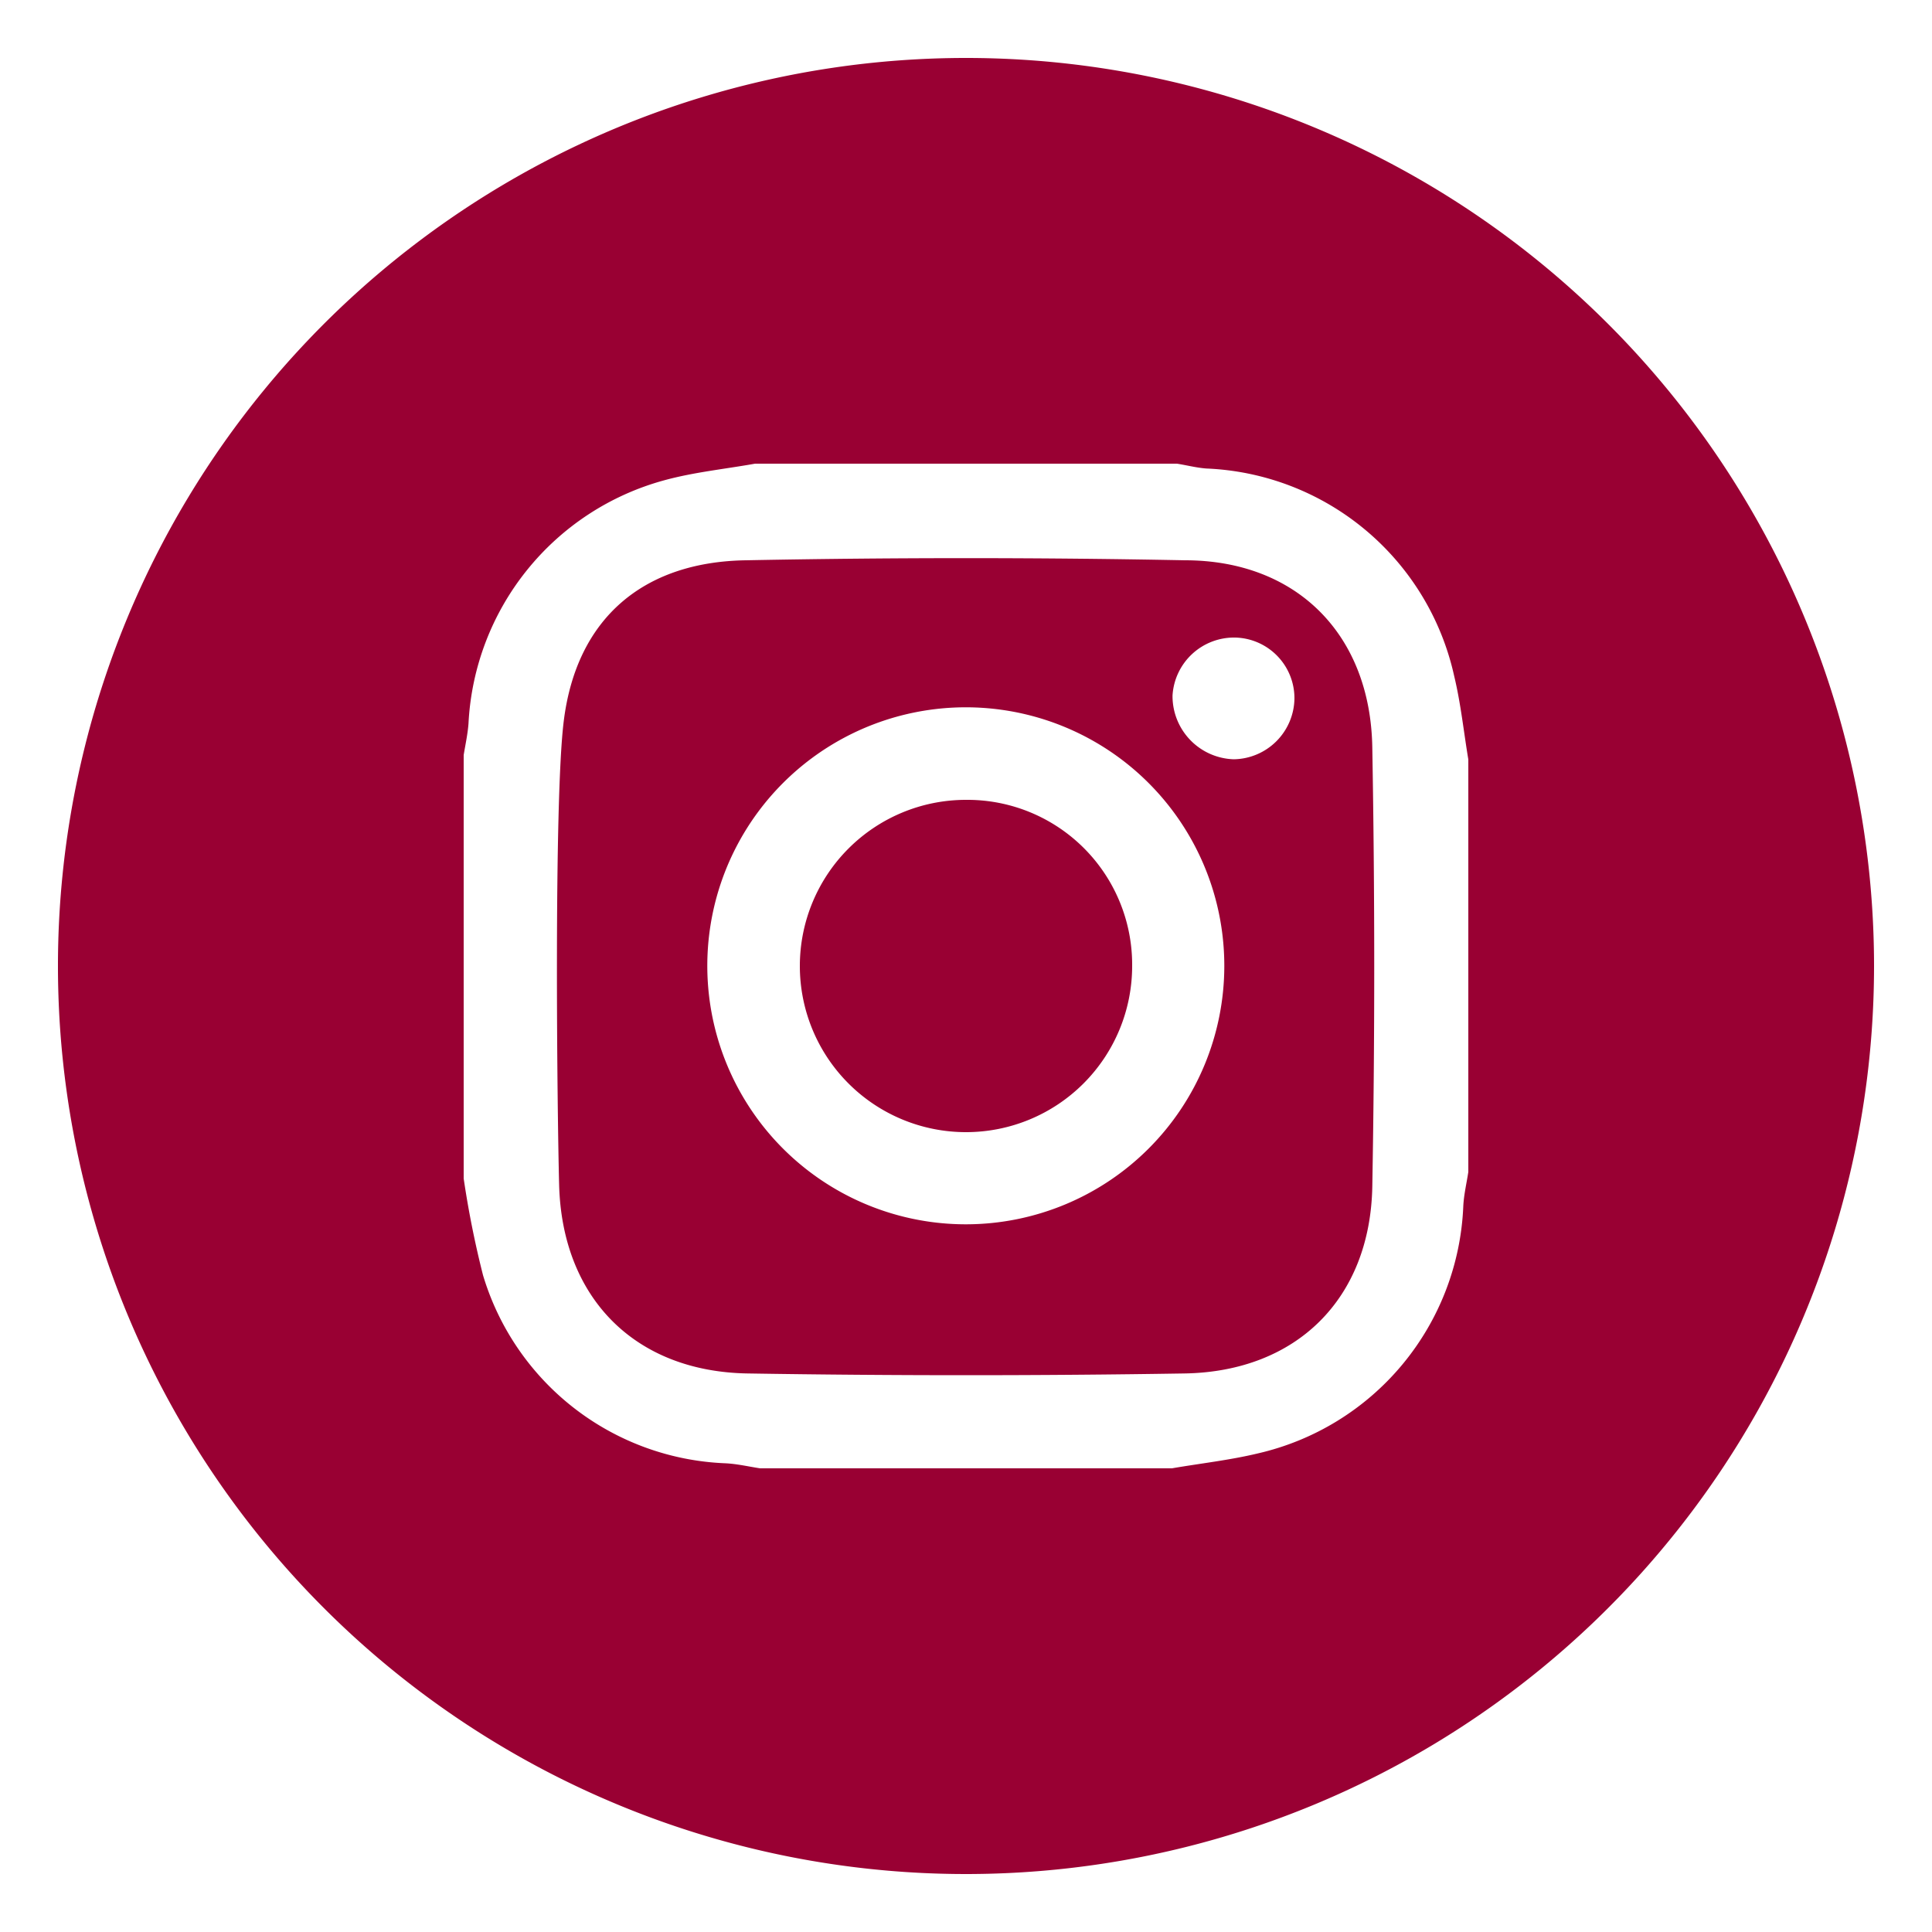 <svg id="Layer_1" data-name="Layer 1" xmlns="http://www.w3.org/2000/svg" viewBox="0 0 100 100"><defs><style>.cls-1{fill:#903;}</style></defs><title>instagram-red</title><path class="cls-1" d="M50,41.4A8.6,8.6,0,1,0,58.6,50,8.53,8.53,0,0,0,50,41.4Z"/><path class="cls-1" d="M61.33,29Q50,28.78,38.61,29c-5.31.08-8.77,3-9.43,8.32-.52,4.15-.34,20.19-.24,24,.15,5.85,3.91,9.68,9.77,9.77q11.29.18,22.59,0c5.81-.09,9.62-3.87,9.73-9.67q.2-11.36,0-22.72C70.94,32.85,67.12,29,61.33,29ZM50,63.37A13.38,13.38,0,1,1,63.37,50,13.38,13.38,0,0,1,50,63.37ZM63.86,39.3A3.27,3.27,0,0,1,60.69,36a3.19,3.19,0,0,1,3.24-3A3.14,3.14,0,0,1,67,36.16,3.19,3.19,0,0,1,63.86,39.3Z"/><path class="cls-1" d="M50,3A47,47,0,1,0,97,50,47,47,0,0,0,50,3ZM76,60.66c-.09.59-.23,1.17-.26,1.76A13.71,13.71,0,0,1,65.1,75.23c-1.46.35-3,.52-4.44.77H39.34c-.59-.09-1.18-.23-1.78-.26A13.66,13.66,0,0,1,25,66a49.76,49.76,0,0,1-1-5V39.08c.09-.55.21-1.09.25-1.64A13.77,13.77,0,0,1,34.38,24.86c1.53-.42,3.13-.58,4.7-.86H60.92c.51.08,1,.21,1.52.25A13.71,13.71,0,0,1,75.27,35c.34,1.41.49,2.87.73,4.31Z"/></svg>